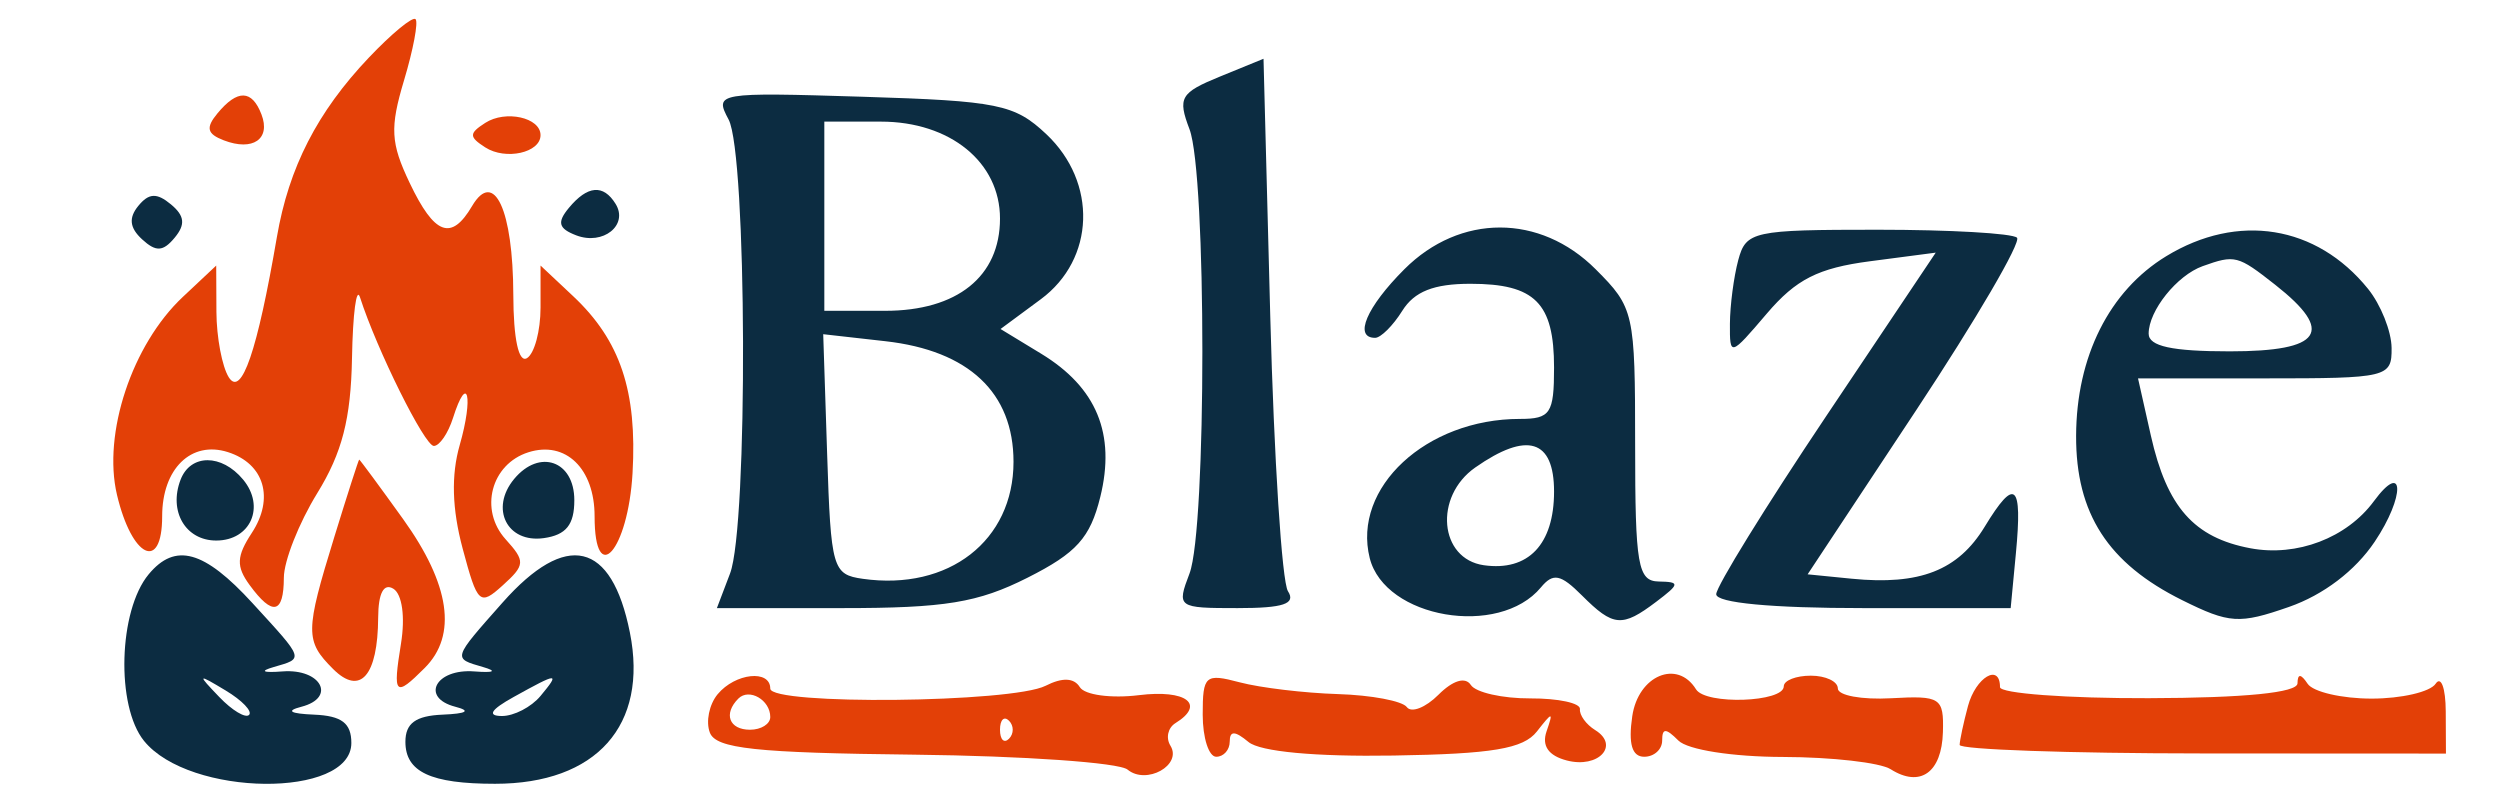 <svg xmlns="http://www.w3.org/2000/svg" width="185" height="60" viewBox="0 0 185 60" version="1.1"><path d="M 27.294 4.265 C 23.480 8.284, 21.373 12.394, 20.491 17.535 C 19.040 25.994, 17.870 29.406, 16.931 27.922 C 16.436 27.140, 16.024 24.959, 16.015 23.076 L 16 19.651 13.525 21.976 C 9.775 25.499, 7.585 32.084, 8.656 36.614 C 9.760 41.282, 12 42.349, 12 38.206 C 12 34.687, 14.143 32.593, 16.860 33.455 C 19.559 34.312, 20.317 36.867, 18.635 39.434 C 17.497 41.171, 17.466 41.916, 18.473 43.293 C 20.170 45.615, 20.999 45.437, 21.005 42.750 C 21.008 41.513, 22.119 38.700, 23.474 36.500 C 25.319 33.505, 25.965 30.993, 26.048 26.500 C 26.108 23.200, 26.375 21.175, 26.640 22 C 27.892 25.890, 31.423 33, 32.104 33 C 32.522 33, 33.162 32.066, 33.524 30.925 C 34.601 27.531, 35.048 29.347, 34.019 32.935 C 33.379 35.164, 33.450 37.654, 34.236 40.593 C 35.337 44.709, 35.500 44.858, 37.208 43.311 C 38.869 41.808, 38.886 41.532, 37.418 39.909 C 35.448 37.732, 36.331 34.347, 39.099 33.469 C 41.854 32.594, 44 34.669, 44 38.206 C 44 43.555, 46.477 40.742, 46.808 35.018 C 47.158 28.947, 45.901 25.195, 42.420 21.924 L 40 19.651 40 22.767 C 40 24.480, 39.550 26.160, 39 26.500 C 38.382 26.882, 37.994 25.090, 37.985 21.809 C 37.967 15.515, 36.559 12.490, 34.932 15.250 C 33.397 17.855, 32.155 17.393, 30.315 13.535 C 28.906 10.579, 28.845 9.462, 29.901 5.937 C 30.582 3.665, 30.964 1.631, 30.751 1.418 C 30.538 1.204, 28.982 2.486, 27.294 4.265 M 16.097 8.383 C 15.208 9.454, 15.314 9.906, 16.565 10.386 C 18.710 11.210, 20.048 10.288, 19.349 8.468 C 18.644 6.629, 17.576 6.601, 16.097 8.383 M 35.909 9.093 C 34.697 9.873, 34.697 10.127, 35.909 10.907 C 37.415 11.877, 40 11.303, 40 10 C 40 8.697, 37.415 8.123, 35.909 9.093 M 24.732 39.759 C 22.575 46.761, 22.569 47.426, 24.645 49.502 C 26.656 51.513, 27.961 50.024, 27.985 45.691 C 27.995 43.890, 28.398 43.128, 29.110 43.568 C 29.760 43.970, 29.994 45.652, 29.673 47.627 C 29.053 51.448, 29.229 51.629, 31.429 49.429 C 33.852 47.006, 33.307 43.255, 29.830 38.413 C 28.087 35.986, 26.625 34.004, 26.580 34.009 C 26.536 34.013, 25.704 36.601, 24.732 39.759 M 53.105 51.373 C 52.478 52.129, 52.219 53.407, 52.529 54.214 C 52.984 55.400, 55.890 55.713, 67.700 55.846 C 75.735 55.937, 82.817 56.433, 83.438 56.949 C 84.831 58.105, 87.500 56.618, 86.612 55.181 C 86.257 54.607, 86.425 53.856, 86.984 53.510 C 89.235 52.119, 87.783 51.008, 84.279 51.442 C 82.233 51.696, 80.265 51.429, 79.907 50.849 C 79.477 50.153, 78.615 50.118, 77.377 50.746 C 74.887 52.011, 57 52.195, 57 50.956 C 57 49.526, 54.408 49.804, 53.105 51.373 M 89 52.883 C 89 54.598, 89.450 56, 90 56 C 90.550 56, 91 55.495, 91 54.878 C 91 54.062, 91.380 54.070, 92.389 54.908 C 93.250 55.623, 97.322 56.004, 103.115 55.911 C 110.436 55.794, 112.729 55.410, 113.729 54.131 C 114.892 52.644, 114.956 52.643, 114.446 54.119 C 114.076 55.190, 114.582 55.919, 115.942 56.275 C 118.279 56.886, 119.886 55.165, 118.043 54.026 C 117.375 53.614, 116.868 52.914, 116.915 52.472 C 116.962 52.029, 115.313 51.674, 113.250 51.682 C 111.188 51.691, 109.203 51.243, 108.841 50.687 C 108.435 50.064, 107.515 50.343, 106.445 51.412 C 105.491 52.367, 104.437 52.777, 104.105 52.324 C 103.772 51.871, 101.475 51.438, 99 51.362 C 96.525 51.285, 93.263 50.895, 91.750 50.495 C 89.182 49.815, 89 49.974, 89 52.883 M 120.787 53 C 120.486 55.047, 120.768 56, 121.673 56 C 122.403 56, 123 55.460, 123 54.800 C 123 53.867, 123.267 53.867, 124.200 54.800 C 124.885 55.485, 128.209 56.007, 131.950 56.015 C 135.553 56.024, 139.134 56.432, 139.909 56.923 C 142.094 58.306, 143.691 57.172, 143.776 54.177 C 143.849 51.623, 143.605 51.465, 139.927 51.671 C 137.767 51.791, 136 51.465, 136 50.945 C 136 50.425, 135.100 50, 134 50 C 132.900 50, 132 50.354, 132 50.787 C 132 51.974, 126.225 52.173, 125.507 51.011 C 124.120 48.767, 121.229 49.985, 120.787 53 M 145.630 52.250 C 145.299 53.487, 145.021 54.780, 145.014 55.123 C 145.006 55.465, 153.100 55.750, 163 55.755 L 181 55.765 180.985 52.633 C 180.976 50.910, 180.639 49.994, 180.235 50.599 C 179.831 51.203, 177.700 51.697, 175.500 51.697 C 173.300 51.697, 171.169 51.203, 170.765 50.599 C 170.263 49.847, 170.026 49.837, 170.015 50.568 C 170.005 51.258, 166.107 51.647, 159 51.666 C 152.950 51.682, 148 51.314, 148 50.848 C 148 49.049, 146.203 50.112, 145.630 52.250 M 54.639 51.694 C 53.513 52.820, 53.954 54, 55.500 54 C 56.325 54, 57 53.577, 57 53.059 C 57 51.798, 55.438 50.895, 54.639 51.694 M 74 54 C 74 54.733, 74.300 55.033, 74.667 54.667 C 75.033 54.300, 75.033 53.700, 74.667 53.333 C 74.300 52.967, 74 53.267, 74 54" stroke="none" fill="#e34007" fill-rule="evenodd"/><path d="M 90.272 5.668 C 87.347 6.864, 87.136 7.228, 88.022 9.559 C 89.292 12.897, 89.293 39.098, 88.025 42.435 C 87.067 44.955, 87.130 45, 91.584 45 C 94.976 45, 95.914 44.685, 95.309 43.750 C 94.864 43.063, 94.275 33.916, 94 23.424 L 93.500 4.349 90.272 5.668 M 53.916 8.844 C 55.278 11.388, 55.367 38.905, 54.025 42.435 L 53.050 45 62.313 45 C 69.931 45, 72.369 44.600, 76.038 42.750 C 79.666 40.920, 80.672 39.804, 81.421 36.773 C 82.573 32.110, 81.152 28.671, 77.041 26.171 L 74.040 24.346 77.020 22.143 C 81.036 19.174, 81.222 13.498, 77.422 9.924 C 75.074 7.716, 73.864 7.470, 63.838 7.159 C 53.049 6.825, 52.854 6.859, 53.916 8.844 M 61 16 L 61 23 65.500 23 C 70.836 23, 74 20.459, 74 16.174 C 74 12.005, 70.308 9, 65.186 9 L 61 9 61 16 M 10.233 15.238 C 9.508 16.124, 9.592 16.860, 10.513 17.708 C 11.541 18.654, 12.063 18.629, 12.925 17.590 C 13.738 16.611, 13.665 15.967, 12.645 15.120 C 11.601 14.254, 11.014 14.283, 10.233 15.238 M 42.097 15.383 C 41.205 16.458, 41.327 16.911, 42.642 17.416 C 44.625 18.177, 46.525 16.658, 45.554 15.087 C 44.647 13.619, 43.478 13.719, 42.097 15.383 M 103.923 19.923 C 101.121 22.725, 100.152 25, 101.759 25 C 102.177 25, 103.081 24.100, 103.768 23 C 104.660 21.571, 106.100 21, 108.808 21 C 113.589 21, 115 22.413, 115 27.200 C 115 30.600, 114.733 31, 112.468 31 C 105.541 31, 100.053 36.089, 101.360 41.300 C 102.479 45.757, 110.926 47.204, 114.026 43.469 C 114.934 42.375, 115.483 42.483, 117.067 44.067 C 119.387 46.387, 120.034 46.441, 122.559 44.532 C 124.315 43.203, 124.333 43.061, 122.750 43.032 C 121.201 43.004, 121 41.841, 121 32.923 C 121 23.119, 120.921 22.767, 118.077 19.923 C 113.961 15.807, 108.039 15.807, 103.923 19.923 M 128.630 19.250 C 128.299 20.488, 128.021 22.608, 128.014 23.962 C 128 26.391, 128.037 26.381, 130.750 23.199 C 132.908 20.668, 134.549 19.835, 138.372 19.334 L 143.244 18.695 135.122 30.818 C 130.655 37.486, 127 43.404, 127 43.971 C 127 44.613, 131.090 45, 137.895 45 L 148.790 45 149.176 40.948 C 149.671 35.759, 149.114 35.283, 146.868 38.977 C 144.899 42.215, 142.059 43.325, 137.020 42.824 L 133.764 42.500 141.807 30.341 C 146.230 23.654, 149.583 17.916, 149.258 17.591 C 148.933 17.266, 144.294 17, 138.950 17 C 129.719 17, 129.203 17.112, 128.630 19.250 M 160.299 18.960 C 156.088 21.527, 153.652 26.384, 153.632 32.254 C 153.612 38.002, 155.991 41.687, 161.481 44.412 C 164.980 46.149, 165.704 46.194, 169.384 44.912 C 171.935 44.023, 174.283 42.238, 175.725 40.091 C 177.985 36.727, 177.934 34.015, 175.668 37.088 C 173.664 39.808, 169.969 41.217, 166.532 40.572 C 162.355 39.788, 160.352 37.522, 159.164 32.235 L 158.213 28 167.606 28 C 176.688 28, 176.999 27.925, 176.978 25.750 C 176.966 24.512, 176.178 22.540, 175.228 21.367 C 171.420 16.666, 165.599 15.727, 160.299 18.960 M 163 19.694 C 161.094 20.375, 159 22.991, 159 24.691 C 159 25.624, 160.723 26, 165 26 C 171.823 26, 172.804 24.564, 168.365 21.073 C 165.592 18.892, 165.390 18.840, 163 19.694 M 61.209 33.615 C 61.486 42.084, 61.610 42.516, 63.852 42.833 C 70.205 43.732, 75 40.008, 75 34.174 C 75 29.060, 71.692 25.945, 65.521 25.250 L 60.918 24.731 61.209 33.615 M 109.165 34.597 C 106.094 36.748, 106.502 41.358, 109.805 41.827 C 113.089 42.292, 115 40.288, 115 36.378 C 115 32.514, 113.007 31.906, 109.165 34.597 M 13.362 35.500 C 12.464 37.839, 13.731 40, 16 40 C 18.544 40, 19.651 37.489, 17.989 35.487 C 16.402 33.574, 14.098 33.580, 13.362 35.500 M 38.046 35.444 C 36.231 37.632, 37.525 40.206, 40.246 39.820 C 41.894 39.586, 42.500 38.832, 42.500 37.014 C 42.500 34.096, 39.920 33.187, 38.046 35.444 M 11 42.501 C 8.767 45.191, 8.571 52.248, 10.657 54.825 C 14.018 58.976, 26 59.097, 26 54.981 C 26 53.515, 25.285 52.970, 23.250 52.884 C 21.456 52.808, 21.128 52.605, 22.305 52.300 C 24.912 51.624, 23.758 49.466, 20.907 49.685 C 19.446 49.798, 19.188 49.670, 20.250 49.362 C 22.506 48.706, 22.556 48.859, 18.679 44.626 C 15.101 40.720, 12.968 40.129, 11 42.501 M 37.184 44.596 C 33.461 48.802, 33.490 48.705, 35.750 49.362 C 36.812 49.670, 36.554 49.798, 35.093 49.685 C 32.242 49.466, 31.088 51.624, 33.695 52.300 C 34.872 52.605, 34.544 52.808, 32.750 52.884 C 30.759 52.968, 30 53.523, 30 54.893 C 30 57.124, 31.870 58, 36.631 58 C 44.132 58, 47.986 53.678, 46.612 46.809 C 45.259 40.046, 41.909 39.260, 37.184 44.596 M 16.226 51.579 C 17.176 52.570, 18.168 53.166, 18.431 52.903 C 18.694 52.640, 17.917 51.829, 16.705 51.100 C 14.598 49.835, 14.577 49.857, 16.226 51.579 M 38 51.583 C 36.319 52.516, 36.033 52.975, 37.128 52.985 C 38.023 52.993, 39.315 52.325, 40 51.500 C 41.460 49.740, 41.310 49.747, 38 51.583" stroke="none" fill="#0c2c41" fill-rule="evenodd"/></svg>